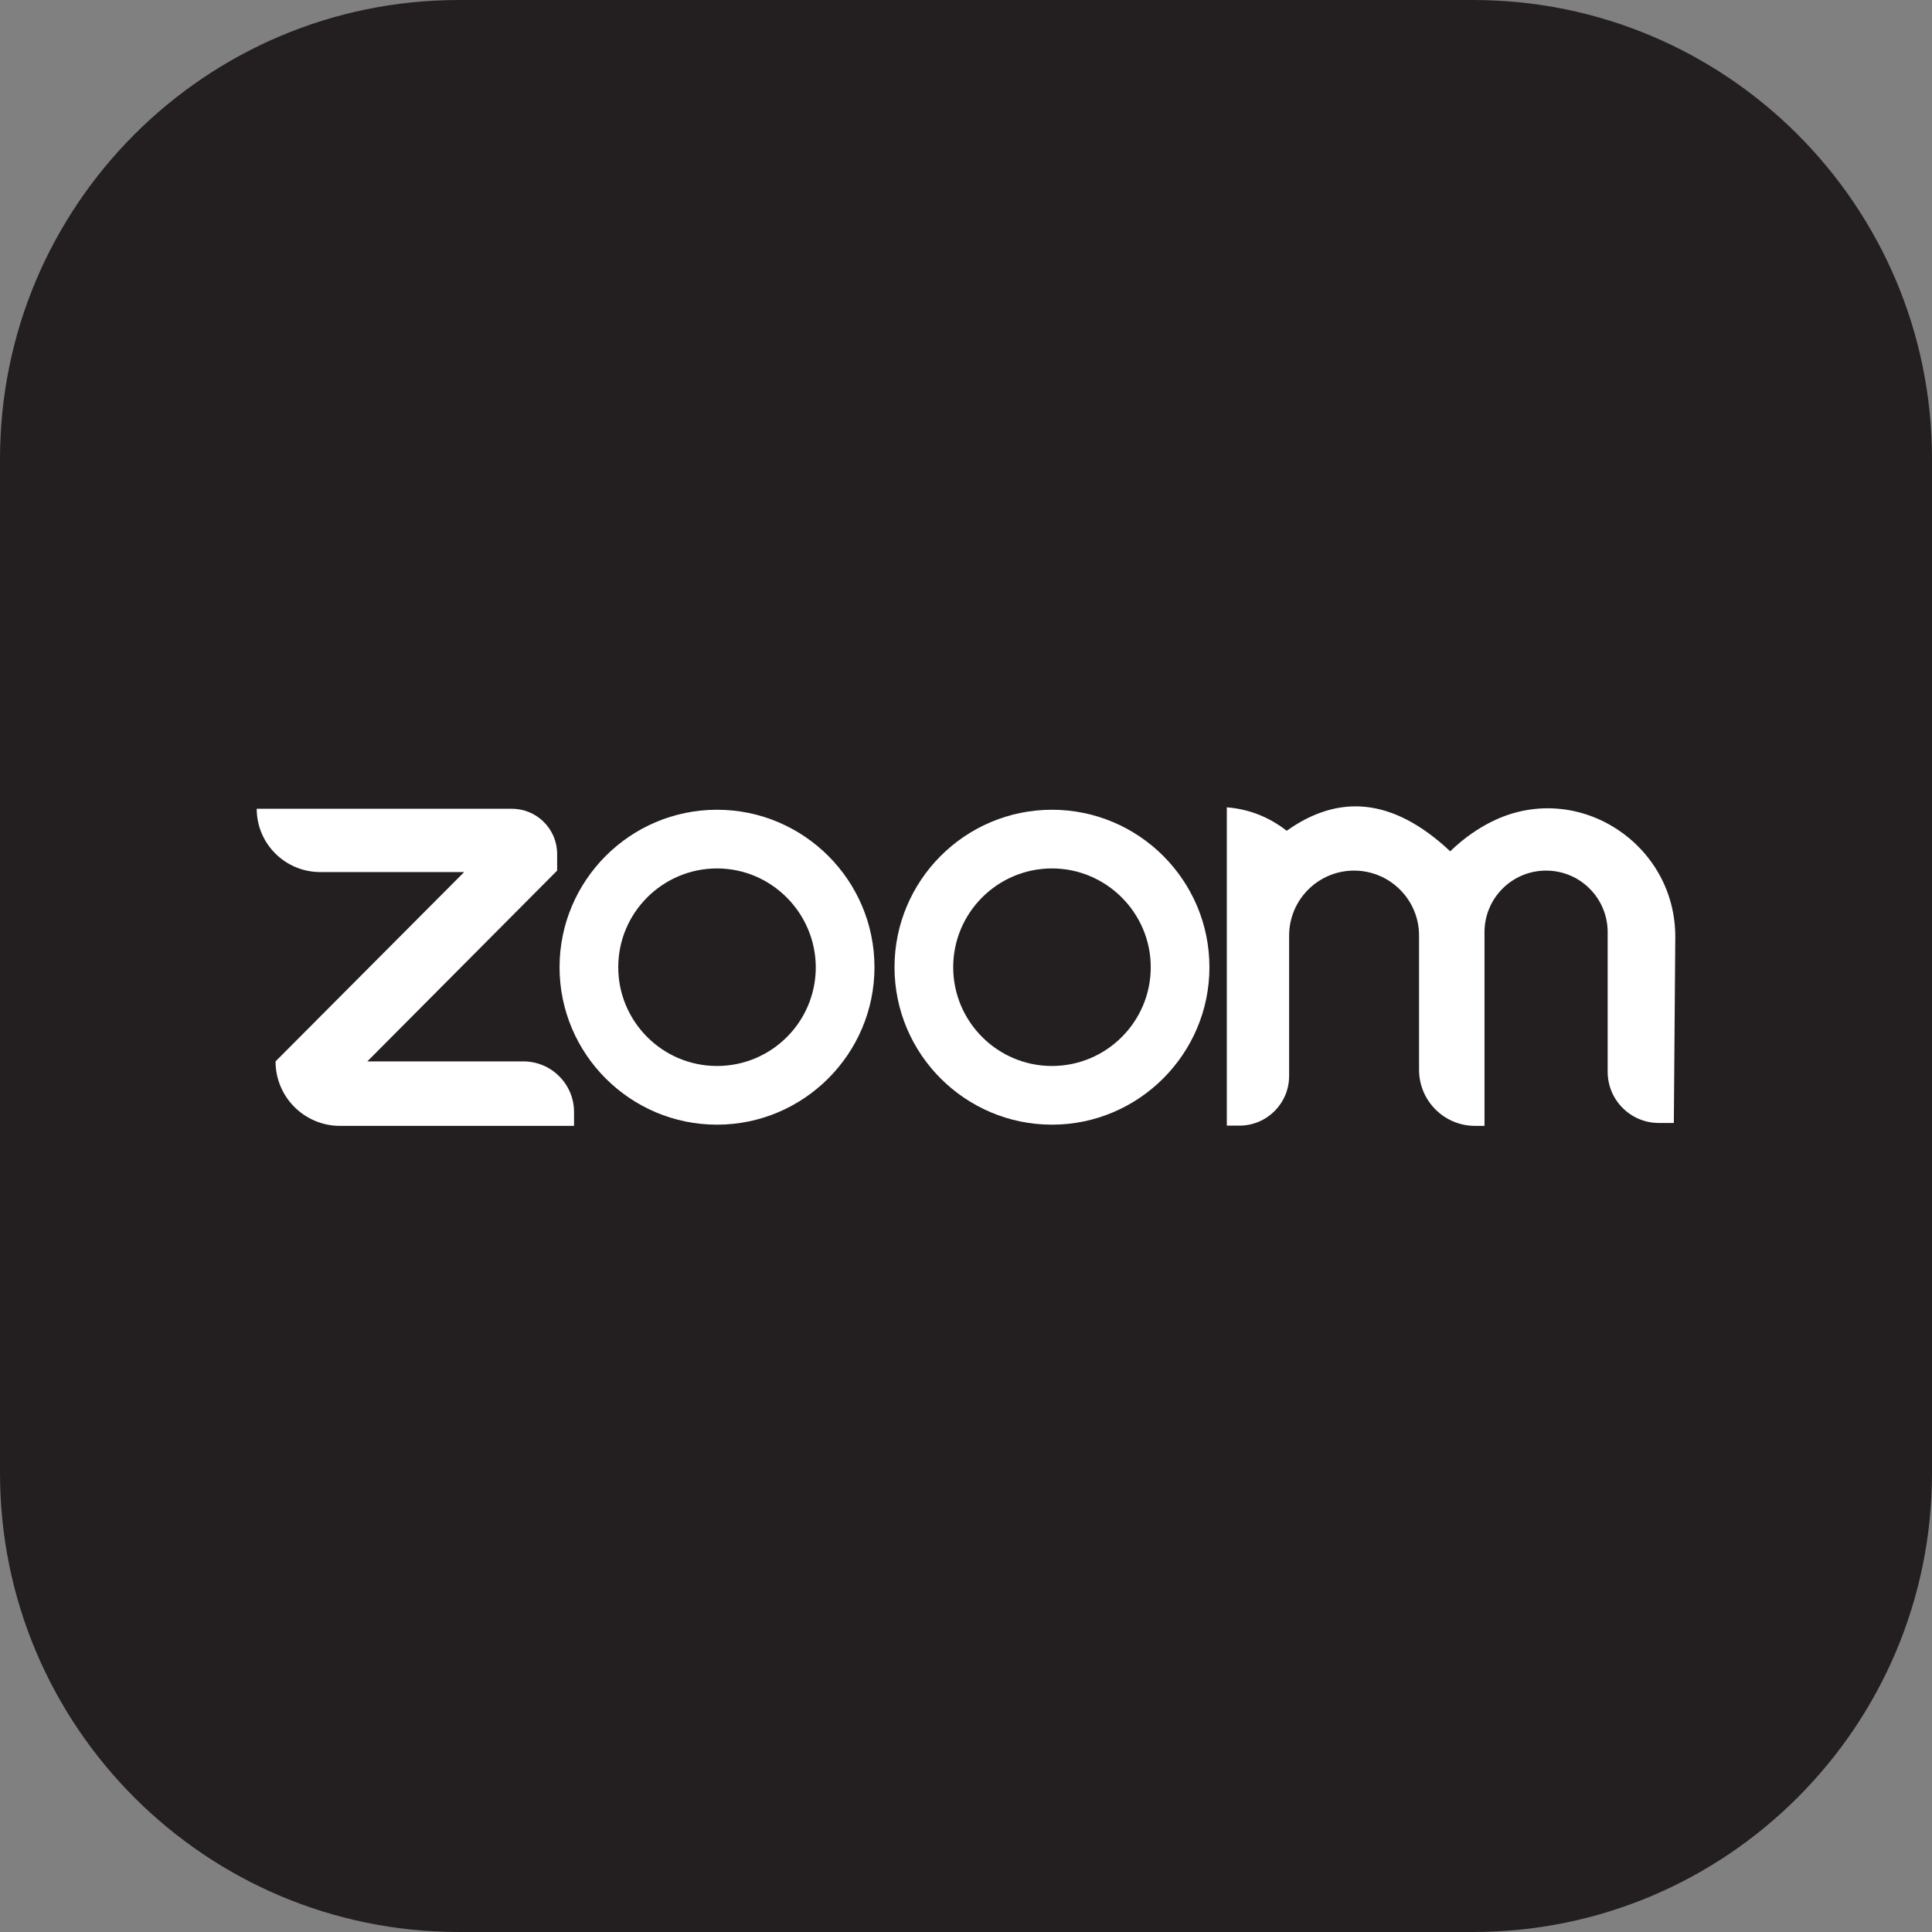 <?xml version="1.0" encoding="utf-8"?>
<!-- Generator: Adobe Illustrator 25.2.0, SVG Export Plug-In . SVG Version: 6.00 Build 0)  -->
<svg version="1.1" id="Layer_1" xmlns="http://www.w3.org/2000/svg" xmlns:xlink="http://www.w3.org/1999/xlink" x="0px" y="0px"
	 viewBox="0 0 80 80" style="enable-background:new 0 0 80 80;" xml:space="preserve">
<rect x="0" y="0" width="80" height="80" fill="#808080" stroke="none"/>
<style type="text/css">
	.st0{fill:#008CFF;}
	.st1{fill:white;}
	.st2{fill:#3B5998;}
	.st3{fill:#FFFFFF;}
	.st4{fill:#00447B;}
	.st5{fill:#009CDE;}
	.st6{fill:#231F20;}
	.st7{fill:#ED1D24;}
	.st8{fill:#0077B5;}
	.st9{fill:#3BD75F;}
	.st10{fill:#6441A4;}
	.st11{fill:#0088CC;}
	.st12{fill:url(#SVGID_1_);}
	.st13{fill:url(#SVGID_2_);}
	.st14{fill:url(#SVGID_3_);}
	.st15{fill:url(#SVGID_4_);}
	.st16{fill:url(#SVGID_5_);}
	.st17{fill:#1DA1F2;}
	.st18{fill:#45D354;}
	.st19{fill-rule:evenodd;clip-rule:evenodd;fill:#FFFFFF;}
	.st20{fill-rule:evenodd;clip-rule:evenodd;fill:#231F20;}
	.st21{fill:#E60023;}
	.st22{fill-rule:evenodd;clip-rule:evenodd;fill:#E60023;}
	.st23{fill-rule:evenodd;clip-rule:evenodd;fill:#ED2C58;}
	.st24{fill-rule:evenodd;clip-rule:evenodd;fill:#16BCC8;}
	.st25{fill:#5865F2;}
	.st26{fill:url(#SVGID_6_);}
	.st27{fill:url(#SVGID_7_);}
	.st28{fill:url(#SVGID_8_);}
	.st29{fill:#F26F23;}
</style>
<g id="zoom_3_">
	<path class="st6" d="M61,80H19C8.51,80,0,71.49,0,61V19C0,8.51,8.51,0,19,0h42c10.49,0,19,8.51,19,19v42C80,71.49,71.49,80,61,80z"
		/>
	<g>
		<path class="st3" d="M10.63,33.49H21.2c1.03,0,1.87,0.84,1.87,1.87v0.69l-7.86,7.9h6.46c1.16,0,2.1,0.94,2.1,2.1v0.57h-9.69
			c-1.47,0-2.67-1.19-2.67-2.67v0l7.81-7.84h-5.98C11.8,36.1,10.63,34.93,10.63,33.49L10.63,33.49z"/>
		<g>
			<path class="st3" d="M29.69,46.57c-3.59,0-6.52-2.92-6.52-6.52c0-3.59,2.92-6.52,6.52-6.52c3.59,0,6.52,2.92,6.52,6.52
				C36.21,43.64,33.28,46.57,29.69,46.57z M29.69,35.96c-2.25,0-4.09,1.83-4.09,4.09c0,2.25,1.83,4.09,4.09,4.09
				s4.09-1.83,4.09-4.09C33.77,37.8,31.94,35.96,29.69,35.96z"/>
		</g>
		<g>
			<path class="st3" d="M43.56,46.57c-3.59,0-6.52-2.92-6.52-6.52c0-3.59,2.92-6.52,6.52-6.52c3.59,0,6.52,2.92,6.52,6.52
				C50.08,43.64,47.15,46.57,43.56,46.57z M43.56,35.96c-2.25,0-4.09,1.83-4.09,4.09c0,2.25,1.83,4.09,4.09,4.09
				c2.25,0,4.09-1.83,4.09-4.09C47.65,37.8,45.81,35.96,43.56,35.96z"/>
		</g>
		<path class="st3" d="M50.8,33.43l0,13.18h0.52c1.14,0,2.06-0.92,2.06-2.06v-5.81c0-1.48,1.2-2.69,2.69-2.69h0
			c1.48,0,2.69,1.2,2.69,2.69v5.56c0,1.28,1.04,2.32,2.32,2.32h0.39V38.6c0-1.41,1.14-2.55,2.55-2.55h0c1.41,0,2.55,1.14,2.55,2.55
			v5.78c0,1.17,0.95,2.12,2.12,2.12h0.62l0.06-7.67c0.03-3.85-3.95-6.49-7.45-4.88c-0.65,0.3-1.28,0.73-1.87,1.3
			c-2.42-2.27-4.66-2.35-6.77-0.85C52.52,33.81,51.69,33.5,50.8,33.43z"/>
	</g>
</g>
</svg>
